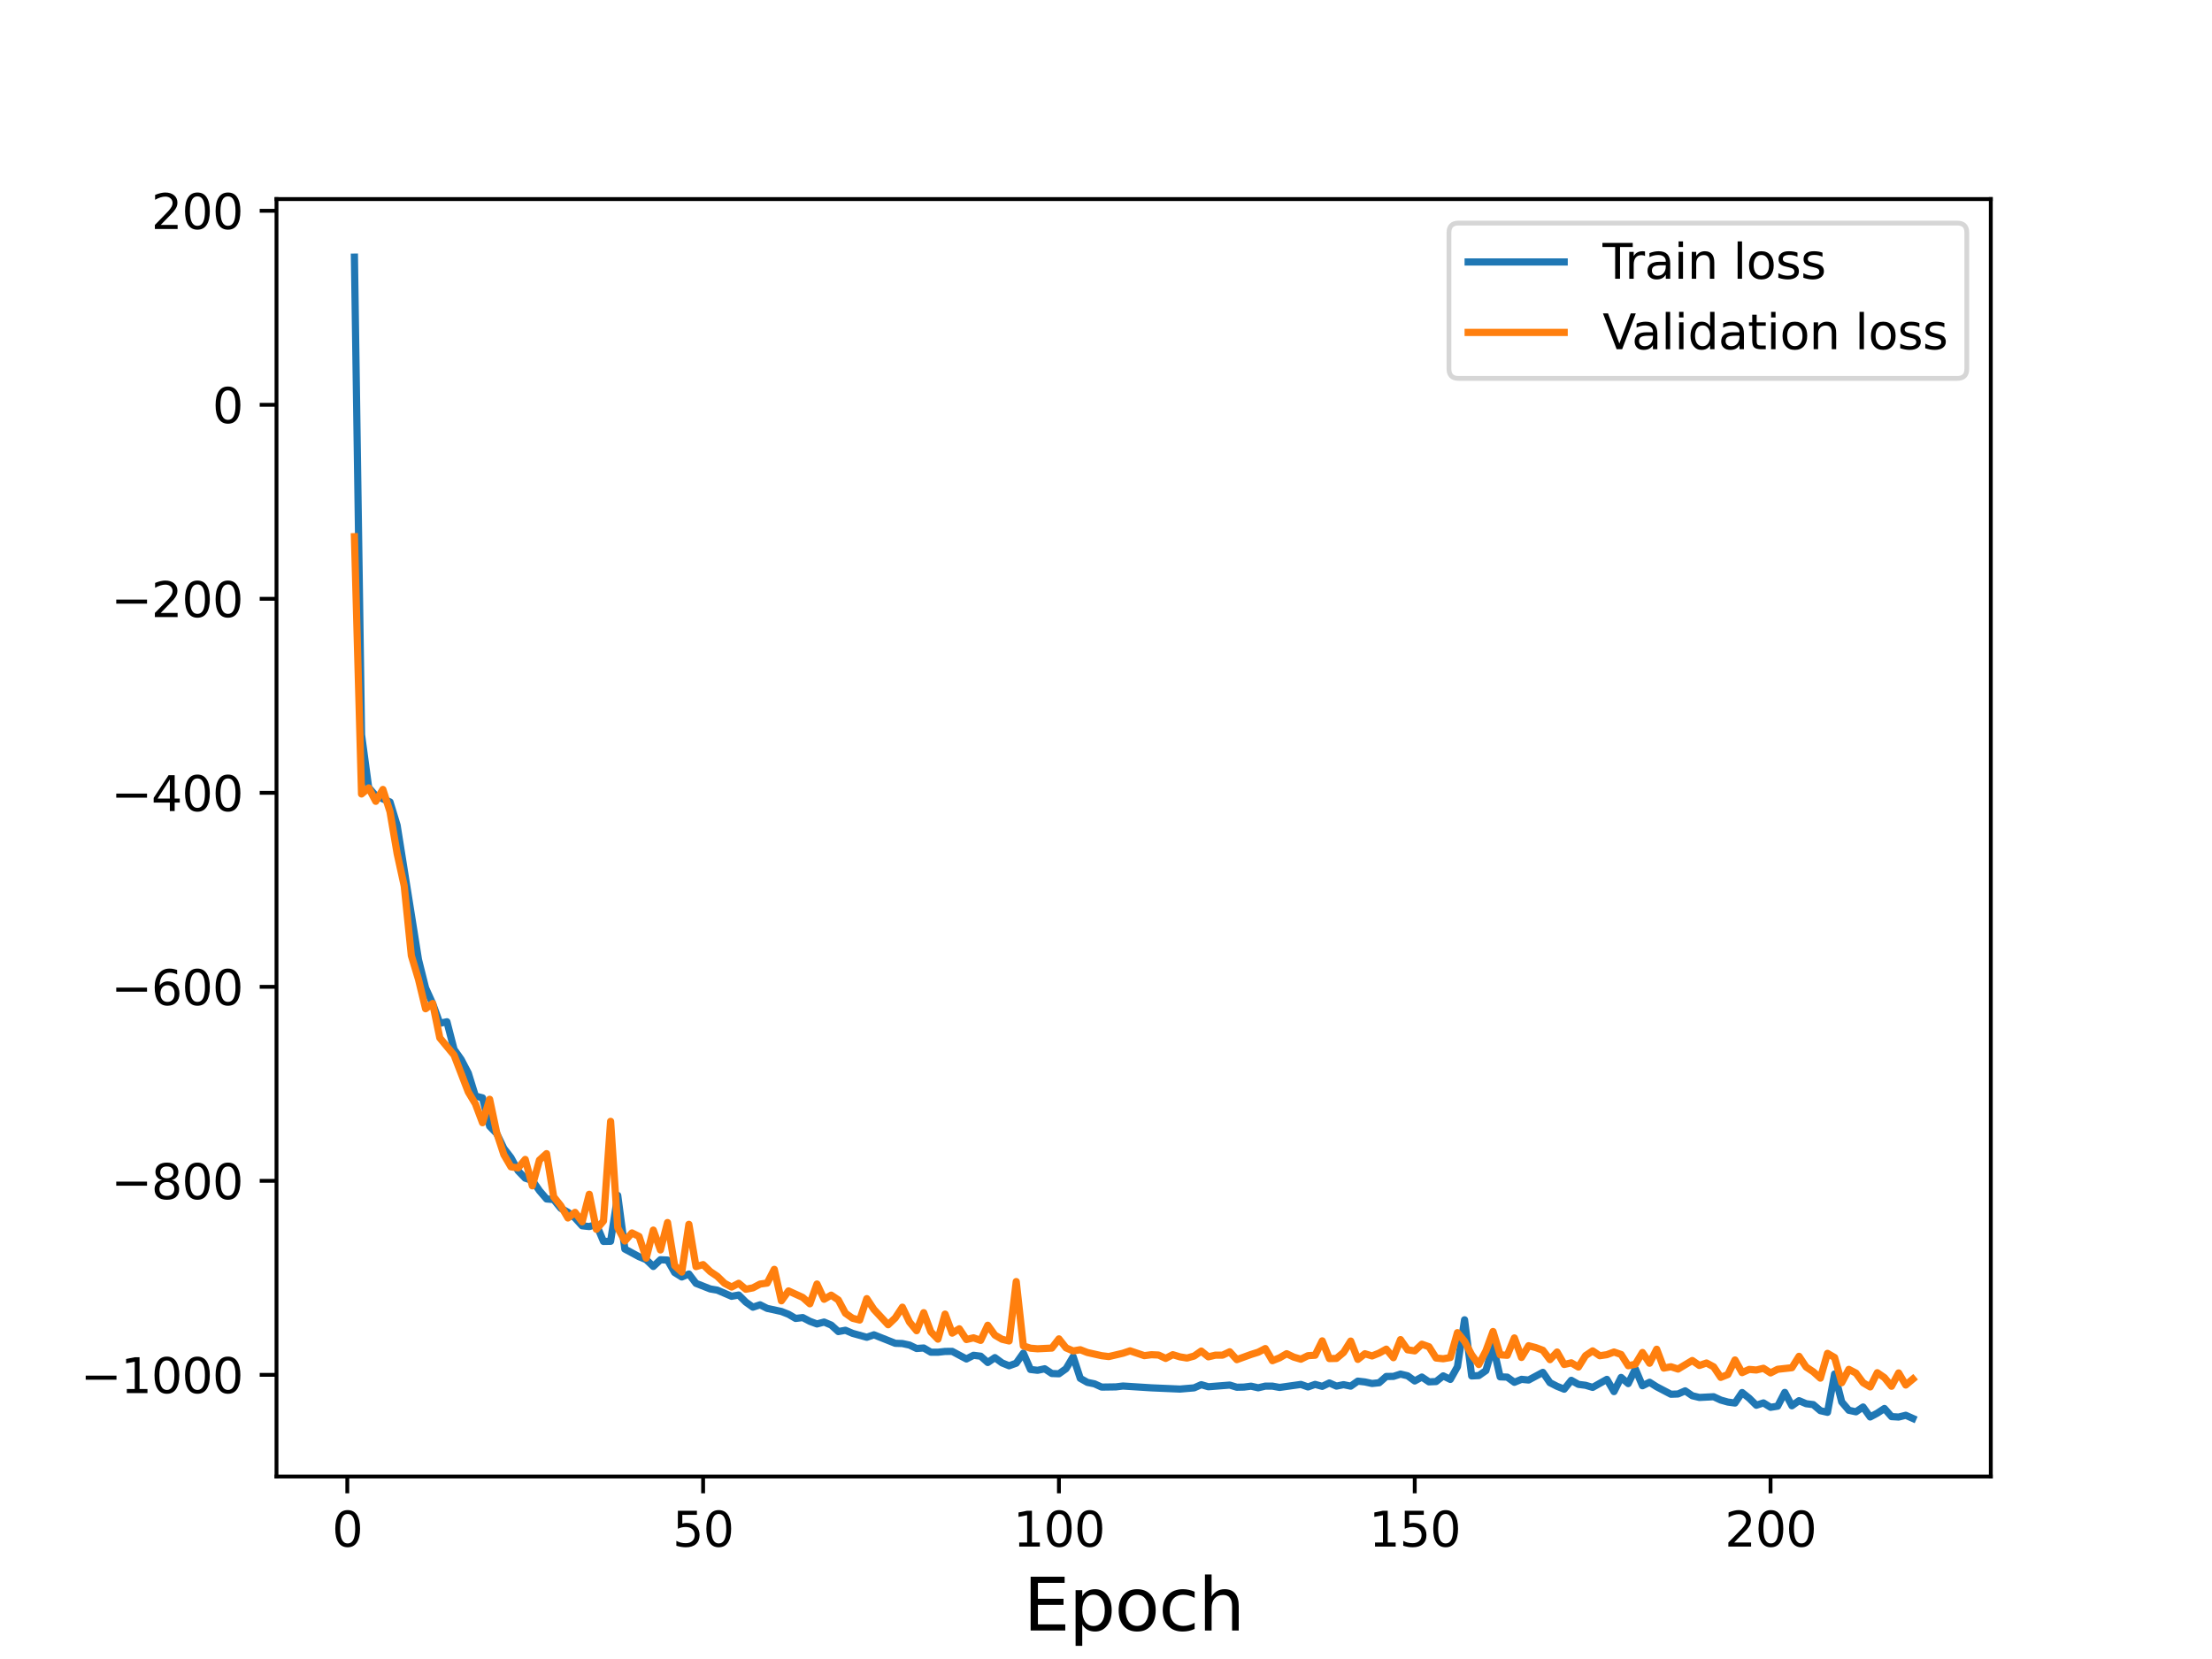 <?xml version="1.0" encoding="utf-8" standalone="no"?>
<!DOCTYPE svg PUBLIC "-//W3C//DTD SVG 1.1//EN"
  "http://www.w3.org/Graphics/SVG/1.1/DTD/svg11.dtd">
<svg height="345.6pt" version="1.1" viewBox="0 0 460.8 345.6" width="460.8pt" xmlns="http://www.w3.org/2000/svg" xmlns:xlink="http://www.w3.org/1999/xlink">
 <defs>
  <style type="text/css">*{stroke-linecap:butt;stroke-linejoin:round;}</style>
 </defs>
 <g id="figure_1">
  <g id="patch_1">
   <path d="M 0 345.6 
L 460.8 345.6 
L 460.8 0 
L 0 0 
z
" style="fill:#ffffff;"/>
  </g>
  <g id="axes_1">
   <g id="patch_2">
    <path d="M 57.6 307.584 
L 414.72 307.584 
L 414.72 41.472 
L 57.6 41.472 
z
" style="fill:#ffffff;"/>
   </g>
   <g id="matplotlib.axis_1">
    <g id="xtick_1">
     <g id="line2d_1">
      <defs>
       <path d="M 0 0 
L 0 3.5 
" id="m2f222ff825" style="stroke:#000000;stroke-width:0.8;"/>
      </defs>
      <g>
       <use style="stroke:#000000;stroke-width:0.8;" x="72.35" xlink:href="#m2f222ff825" y="307.584"/>
      </g>
     </g>
     <g id="text_1">
      <!-- 0 -->
      <g transform="translate(69.169 322.182)scale(0.1 -0.1)">
       <defs>
        <path d="M 2034 4250 
Q 1547 4250 1301 3770 
Q 1056 3291 1056 2328 
Q 1056 1369 1301 889 
Q 1547 409 2034 409 
Q 2525 409 2770 889 
Q 3016 1369 3016 2328 
Q 3016 3291 2770 3770 
Q 2525 4250 2034 4250 
z
M 2034 4750 
Q 2819 4750 3233 4129 
Q 3647 3509 3647 2328 
Q 3647 1150 3233 529 
Q 2819 -91 2034 -91 
Q 1250 -91 836 529 
Q 422 1150 422 2328 
Q 422 3509 836 4129 
Q 1250 4750 2034 4750 
z
" id="DejaVuSans-30" transform="scale(0.016)"/>
       </defs>
       <use xlink:href="#DejaVuSans-30"/>
      </g>
     </g>
    </g>
    <g id="xtick_2">
     <g id="line2d_2">
      <g>
       <use style="stroke:#000000;stroke-width:0.8;" x="146.472" xlink:href="#m2f222ff825" y="307.584"/>
      </g>
     </g>
     <g id="text_2">
      <!-- 50 -->
      <g transform="translate(140.11 322.182)scale(0.1 -0.1)">
       <defs>
        <path d="M 691 4666 
L 3169 4666 
L 3169 4134 
L 1269 4134 
L 1269 2991 
Q 1406 3038 1543 3061 
Q 1681 3084 1819 3084 
Q 2600 3084 3056 2656 
Q 3513 2228 3513 1497 
Q 3513 744 3044 326 
Q 2575 -91 1722 -91 
Q 1428 -91 1123 -41 
Q 819 9 494 109 
L 494 744 
Q 775 591 1075 516 
Q 1375 441 1709 441 
Q 2250 441 2565 725 
Q 2881 1009 2881 1497 
Q 2881 1984 2565 2268 
Q 2250 2553 1709 2553 
Q 1456 2553 1204 2497 
Q 953 2441 691 2322 
L 691 4666 
z
" id="DejaVuSans-35" transform="scale(0.016)"/>
       </defs>
       <use xlink:href="#DejaVuSans-35"/>
       <use x="63.623" xlink:href="#DejaVuSans-30"/>
      </g>
     </g>
    </g>
    <g id="xtick_3">
     <g id="line2d_3">
      <g>
       <use style="stroke:#000000;stroke-width:0.8;" x="220.594" xlink:href="#m2f222ff825" y="307.584"/>
      </g>
     </g>
     <g id="text_3">
      <!-- 100 -->
      <g transform="translate(211.051 322.182)scale(0.1 -0.1)">
       <defs>
        <path d="M 794 531 
L 1825 531 
L 1825 4091 
L 703 3866 
L 703 4441 
L 1819 4666 
L 2450 4666 
L 2450 531 
L 3481 531 
L 3481 0 
L 794 0 
L 794 531 
z
" id="DejaVuSans-31" transform="scale(0.016)"/>
       </defs>
       <use xlink:href="#DejaVuSans-31"/>
       <use x="63.623" xlink:href="#DejaVuSans-30"/>
       <use x="127.246" xlink:href="#DejaVuSans-30"/>
      </g>
     </g>
    </g>
    <g id="xtick_4">
     <g id="line2d_4">
      <g>
       <use style="stroke:#000000;stroke-width:0.8;" x="294.716" xlink:href="#m2f222ff825" y="307.584"/>
      </g>
     </g>
     <g id="text_4">
      <!-- 150 -->
      <g transform="translate(285.173 322.182)scale(0.1 -0.1)">
       <use xlink:href="#DejaVuSans-31"/>
       <use x="63.623" xlink:href="#DejaVuSans-35"/>
       <use x="127.246" xlink:href="#DejaVuSans-30"/>
      </g>
     </g>
    </g>
    <g id="xtick_5">
     <g id="line2d_5">
      <g>
       <use style="stroke:#000000;stroke-width:0.8;" x="368.838" xlink:href="#m2f222ff825" y="307.584"/>
      </g>
     </g>
     <g id="text_5">
      <!-- 200 -->
      <g transform="translate(359.295 322.182)scale(0.1 -0.1)">
       <defs>
        <path d="M 1228 531 
L 3431 531 
L 3431 0 
L 469 0 
L 469 531 
Q 828 903 1448 1529 
Q 2069 2156 2228 2338 
Q 2531 2678 2651 2914 
Q 2772 3150 2772 3378 
Q 2772 3750 2511 3984 
Q 2250 4219 1831 4219 
Q 1534 4219 1204 4116 
Q 875 4013 500 3803 
L 500 4441 
Q 881 4594 1212 4672 
Q 1544 4750 1819 4750 
Q 2544 4750 2975 4387 
Q 3406 4025 3406 3419 
Q 3406 3131 3298 2873 
Q 3191 2616 2906 2266 
Q 2828 2175 2409 1742 
Q 1991 1309 1228 531 
z
" id="DejaVuSans-32" transform="scale(0.016)"/>
       </defs>
       <use xlink:href="#DejaVuSans-32"/>
       <use x="63.623" xlink:href="#DejaVuSans-30"/>
       <use x="127.246" xlink:href="#DejaVuSans-30"/>
      </g>
     </g>
    </g>
    <g id="text_6">
     <!-- Epoch -->
     <g transform="translate(213.194 339.66)scale(0.15 -0.15)">
      <defs>
       <path d="M 628 4666 
L 3578 4666 
L 3578 4134 
L 1259 4134 
L 1259 2753 
L 3481 2753 
L 3481 2222 
L 1259 2222 
L 1259 531 
L 3634 531 
L 3634 0 
L 628 0 
L 628 4666 
z
" id="DejaVuSans-45" transform="scale(0.016)"/>
       <path d="M 1159 525 
L 1159 -1331 
L 581 -1331 
L 581 3500 
L 1159 3500 
L 1159 2969 
Q 1341 3281 1617 3432 
Q 1894 3584 2278 3584 
Q 2916 3584 3314 3078 
Q 3713 2572 3713 1747 
Q 3713 922 3314 415 
Q 2916 -91 2278 -91 
Q 1894 -91 1617 61 
Q 1341 213 1159 525 
z
M 3116 1747 
Q 3116 2381 2855 2742 
Q 2594 3103 2138 3103 
Q 1681 3103 1420 2742 
Q 1159 2381 1159 1747 
Q 1159 1113 1420 752 
Q 1681 391 2138 391 
Q 2594 391 2855 752 
Q 3116 1113 3116 1747 
z
" id="DejaVuSans-70" transform="scale(0.016)"/>
       <path d="M 1959 3097 
Q 1497 3097 1228 2736 
Q 959 2375 959 1747 
Q 959 1119 1226 758 
Q 1494 397 1959 397 
Q 2419 397 2687 759 
Q 2956 1122 2956 1747 
Q 2956 2369 2687 2733 
Q 2419 3097 1959 3097 
z
M 1959 3584 
Q 2709 3584 3137 3096 
Q 3566 2609 3566 1747 
Q 3566 888 3137 398 
Q 2709 -91 1959 -91 
Q 1206 -91 779 398 
Q 353 888 353 1747 
Q 353 2609 779 3096 
Q 1206 3584 1959 3584 
z
" id="DejaVuSans-6f" transform="scale(0.016)"/>
       <path d="M 3122 3366 
L 3122 2828 
Q 2878 2963 2633 3030 
Q 2388 3097 2138 3097 
Q 1578 3097 1268 2742 
Q 959 2388 959 1747 
Q 959 1106 1268 751 
Q 1578 397 2138 397 
Q 2388 397 2633 464 
Q 2878 531 3122 666 
L 3122 134 
Q 2881 22 2623 -34 
Q 2366 -91 2075 -91 
Q 1284 -91 818 406 
Q 353 903 353 1747 
Q 353 2603 823 3093 
Q 1294 3584 2113 3584 
Q 2378 3584 2631 3529 
Q 2884 3475 3122 3366 
z
" id="DejaVuSans-63" transform="scale(0.016)"/>
       <path d="M 3513 2113 
L 3513 0 
L 2938 0 
L 2938 2094 
Q 2938 2591 2744 2837 
Q 2550 3084 2163 3084 
Q 1697 3084 1428 2787 
Q 1159 2491 1159 1978 
L 1159 0 
L 581 0 
L 581 4863 
L 1159 4863 
L 1159 2956 
Q 1366 3272 1645 3428 
Q 1925 3584 2291 3584 
Q 2894 3584 3203 3211 
Q 3513 2838 3513 2113 
z
" id="DejaVuSans-68" transform="scale(0.016)"/>
      </defs>
      <use xlink:href="#DejaVuSans-45"/>
      <use x="63.184" xlink:href="#DejaVuSans-70"/>
      <use x="126.66" xlink:href="#DejaVuSans-6f"/>
      <use x="187.842" xlink:href="#DejaVuSans-63"/>
      <use x="242.822" xlink:href="#DejaVuSans-68"/>
     </g>
    </g>
   </g>
   <g id="matplotlib.axis_2">
    <g id="ytick_1">
     <g id="line2d_6">
      <defs>
       <path d="M 0 0 
L -3.5 0 
" id="me1d147832f" style="stroke:#000000;stroke-width:0.8;"/>
      </defs>
      <g>
       <use style="stroke:#000000;stroke-width:0.8;" x="57.6" xlink:href="#me1d147832f" y="286.407"/>
      </g>
     </g>
     <g id="text_7">
      <!-- −1000 -->
      <g transform="translate(16.77 290.206)scale(0.1 -0.1)">
       <defs>
        <path d="M 678 2272 
L 4684 2272 
L 4684 1741 
L 678 1741 
L 678 2272 
z
" id="DejaVuSans-2212" transform="scale(0.016)"/>
       </defs>
       <use xlink:href="#DejaVuSans-2212"/>
       <use x="83.789" xlink:href="#DejaVuSans-31"/>
       <use x="147.412" xlink:href="#DejaVuSans-30"/>
       <use x="211.035" xlink:href="#DejaVuSans-30"/>
       <use x="274.658" xlink:href="#DejaVuSans-30"/>
      </g>
     </g>
    </g>
    <g id="ytick_2">
     <g id="line2d_7">
      <g>
       <use style="stroke:#000000;stroke-width:0.8;" x="57.6" xlink:href="#me1d147832f" y="245.99"/>
      </g>
     </g>
     <g id="text_8">
      <!-- −800 -->
      <g transform="translate(23.133 249.789)scale(0.1 -0.1)">
       <defs>
        <path d="M 2034 2216 
Q 1584 2216 1326 1975 
Q 1069 1734 1069 1313 
Q 1069 891 1326 650 
Q 1584 409 2034 409 
Q 2484 409 2743 651 
Q 3003 894 3003 1313 
Q 3003 1734 2745 1975 
Q 2488 2216 2034 2216 
z
M 1403 2484 
Q 997 2584 770 2862 
Q 544 3141 544 3541 
Q 544 4100 942 4425 
Q 1341 4750 2034 4750 
Q 2731 4750 3128 4425 
Q 3525 4100 3525 3541 
Q 3525 3141 3298 2862 
Q 3072 2584 2669 2484 
Q 3125 2378 3379 2068 
Q 3634 1759 3634 1313 
Q 3634 634 3220 271 
Q 2806 -91 2034 -91 
Q 1263 -91 848 271 
Q 434 634 434 1313 
Q 434 1759 690 2068 
Q 947 2378 1403 2484 
z
M 1172 3481 
Q 1172 3119 1398 2916 
Q 1625 2713 2034 2713 
Q 2441 2713 2670 2916 
Q 2900 3119 2900 3481 
Q 2900 3844 2670 4047 
Q 2441 4250 2034 4250 
Q 1625 4250 1398 4047 
Q 1172 3844 1172 3481 
z
" id="DejaVuSans-38" transform="scale(0.016)"/>
       </defs>
       <use xlink:href="#DejaVuSans-2212"/>
       <use x="83.789" xlink:href="#DejaVuSans-38"/>
       <use x="147.412" xlink:href="#DejaVuSans-30"/>
       <use x="211.035" xlink:href="#DejaVuSans-30"/>
      </g>
     </g>
    </g>
    <g id="ytick_3">
     <g id="line2d_8">
      <g>
       <use style="stroke:#000000;stroke-width:0.8;" x="57.6" xlink:href="#me1d147832f" y="205.573"/>
      </g>
     </g>
     <g id="text_9">
      <!-- −600 -->
      <g transform="translate(23.133 209.372)scale(0.1 -0.1)">
       <defs>
        <path d="M 2113 2584 
Q 1688 2584 1439 2293 
Q 1191 2003 1191 1497 
Q 1191 994 1439 701 
Q 1688 409 2113 409 
Q 2538 409 2786 701 
Q 3034 994 3034 1497 
Q 3034 2003 2786 2293 
Q 2538 2584 2113 2584 
z
M 3366 4563 
L 3366 3988 
Q 3128 4100 2886 4159 
Q 2644 4219 2406 4219 
Q 1781 4219 1451 3797 
Q 1122 3375 1075 2522 
Q 1259 2794 1537 2939 
Q 1816 3084 2150 3084 
Q 2853 3084 3261 2657 
Q 3669 2231 3669 1497 
Q 3669 778 3244 343 
Q 2819 -91 2113 -91 
Q 1303 -91 875 529 
Q 447 1150 447 2328 
Q 447 3434 972 4092 
Q 1497 4750 2381 4750 
Q 2619 4750 2861 4703 
Q 3103 4656 3366 4563 
z
" id="DejaVuSans-36" transform="scale(0.016)"/>
       </defs>
       <use xlink:href="#DejaVuSans-2212"/>
       <use x="83.789" xlink:href="#DejaVuSans-36"/>
       <use x="147.412" xlink:href="#DejaVuSans-30"/>
       <use x="211.035" xlink:href="#DejaVuSans-30"/>
      </g>
     </g>
    </g>
    <g id="ytick_4">
     <g id="line2d_9">
      <g>
       <use style="stroke:#000000;stroke-width:0.8;" x="57.6" xlink:href="#me1d147832f" y="165.156"/>
      </g>
     </g>
     <g id="text_10">
      <!-- −400 -->
      <g transform="translate(23.133 168.956)scale(0.1 -0.1)">
       <defs>
        <path d="M 2419 4116 
L 825 1625 
L 2419 1625 
L 2419 4116 
z
M 2253 4666 
L 3047 4666 
L 3047 1625 
L 3713 1625 
L 3713 1100 
L 3047 1100 
L 3047 0 
L 2419 0 
L 2419 1100 
L 313 1100 
L 313 1709 
L 2253 4666 
z
" id="DejaVuSans-34" transform="scale(0.016)"/>
       </defs>
       <use xlink:href="#DejaVuSans-2212"/>
       <use x="83.789" xlink:href="#DejaVuSans-34"/>
       <use x="147.412" xlink:href="#DejaVuSans-30"/>
       <use x="211.035" xlink:href="#DejaVuSans-30"/>
      </g>
     </g>
    </g>
    <g id="ytick_5">
     <g id="line2d_10">
      <g>
       <use style="stroke:#000000;stroke-width:0.8;" x="57.6" xlink:href="#me1d147832f" y="124.74"/>
      </g>
     </g>
     <g id="text_11">
      <!-- −200 -->
      <g transform="translate(23.133 128.539)scale(0.1 -0.1)">
       <use xlink:href="#DejaVuSans-2212"/>
       <use x="83.789" xlink:href="#DejaVuSans-32"/>
       <use x="147.412" xlink:href="#DejaVuSans-30"/>
       <use x="211.035" xlink:href="#DejaVuSans-30"/>
      </g>
     </g>
    </g>
    <g id="ytick_6">
     <g id="line2d_11">
      <g>
       <use style="stroke:#000000;stroke-width:0.8;" x="57.6" xlink:href="#me1d147832f" y="84.323"/>
      </g>
     </g>
     <g id="text_12">
      <!-- 0 -->
      <g transform="translate(44.237 88.122)scale(0.1 -0.1)">
       <use xlink:href="#DejaVuSans-30"/>
      </g>
     </g>
    </g>
    <g id="ytick_7">
     <g id="line2d_12">
      <g>
       <use style="stroke:#000000;stroke-width:0.8;" x="57.6" xlink:href="#me1d147832f" y="43.906"/>
      </g>
     </g>
     <g id="text_13">
      <!-- 200 -->
      <g transform="translate(31.512 47.705)scale(0.1 -0.1)">
       <use xlink:href="#DejaVuSans-32"/>
       <use x="63.623" xlink:href="#DejaVuSans-30"/>
       <use x="127.246" xlink:href="#DejaVuSans-30"/>
      </g>
     </g>
    </g>
   </g>
   <g id="line2d_13">
    <path clip-path="url(#p1977fbf83b)" d="M 73.833 53.568 
L 75.315 153.05 
L 76.798 164.047 
L 78.28 165.778 
L 81.245 167.062 
L 82.727 171.93 
L 87.175 199.895 
L 88.657 205.802 
L 90.14 209.088 
L 91.622 213.175 
L 93.104 212.853 
L 94.587 218.603 
L 96.069 220.706 
L 97.552 223.545 
L 99.034 228.328 
L 100.517 228.701 
L 101.999 234.61 
L 103.482 236.144 
L 104.964 239.235 
L 106.446 241.163 
L 107.929 243.896 
L 109.411 245.435 
L 110.894 245.903 
L 112.376 248.031 
L 113.859 249.766 
L 115.341 249.888 
L 116.824 251.714 
L 118.306 252.53 
L 119.788 253.719 
L 121.271 255.354 
L 122.753 255.513 
L 124.236 255.101 
L 125.718 258.611 
L 127.201 258.582 
L 128.683 249.021 
L 130.165 260.197 
L 133.13 261.794 
L 134.613 262.404 
L 136.095 263.827 
L 137.578 262.431 
L 139.06 262.493 
L 140.543 265.092 
L 142.025 266.02 
L 143.507 265.4 
L 144.99 267.346 
L 147.955 268.512 
L 149.437 268.764 
L 152.402 270.04 
L 153.885 269.775 
L 155.367 271.249 
L 156.849 272.311 
L 158.332 271.815 
L 159.814 272.561 
L 162.779 273.205 
L 164.262 273.787 
L 165.744 274.657 
L 167.227 274.474 
L 168.709 275.253 
L 170.191 275.803 
L 171.674 275.409 
L 173.156 276.038 
L 174.639 277.387 
L 176.121 277.119 
L 177.604 277.76 
L 180.568 278.578 
L 182.051 278.067 
L 186.498 279.833 
L 187.981 279.882 
L 189.463 280.202 
L 190.946 280.916 
L 192.428 280.812 
L 193.91 281.685 
L 195.393 281.694 
L 196.875 281.529 
L 198.358 281.515 
L 201.323 283.097 
L 202.805 282.332 
L 204.288 282.516 
L 205.77 283.831 
L 207.252 282.818 
L 208.735 283.914 
L 210.217 284.517 
L 211.7 283.977 
L 213.182 281.883 
L 214.665 285.285 
L 216.147 285.459 
L 217.629 285.142 
L 219.112 286.128 
L 220.594 286.183 
L 222.077 285.127 
L 223.559 282.619 
L 225.042 287.14 
L 226.524 287.976 
L 228.007 288.279 
L 229.489 288.956 
L 232.454 288.913 
L 233.936 288.735 
L 239.866 289.112 
L 245.796 289.368 
L 248.761 289.117 
L 250.243 288.454 
L 251.726 288.886 
L 256.173 288.534 
L 257.655 288.988 
L 259.138 288.953 
L 260.62 288.767 
L 262.103 289.104 
L 263.585 288.754 
L 265.068 288.755 
L 266.55 289.029 
L 270.997 288.4 
L 272.48 288.925 
L 273.962 288.393 
L 275.445 288.804 
L 276.927 288.097 
L 278.41 288.751 
L 279.892 288.45 
L 281.374 288.762 
L 282.857 287.717 
L 284.339 287.884 
L 285.822 288.204 
L 287.304 288.051 
L 288.787 286.741 
L 290.269 286.729 
L 291.752 286.251 
L 293.234 286.601 
L 294.716 287.678 
L 296.199 286.864 
L 297.681 287.865 
L 299.164 287.802 
L 300.646 286.622 
L 302.129 287.356 
L 303.611 284.71 
L 305.093 274.941 
L 306.576 286.631 
L 308.058 286.56 
L 309.541 285.526 
L 311.023 280.356 
L 312.506 286.825 
L 313.988 286.879 
L 315.471 287.958 
L 316.953 287.34 
L 318.435 287.485 
L 321.4 285.89 
L 322.883 288.037 
L 324.365 288.794 
L 325.848 289.392 
L 327.33 287.548 
L 328.813 288.39 
L 330.295 288.577 
L 331.777 289.019 
L 334.742 287.347 
L 336.225 289.895 
L 337.707 286.946 
L 339.19 288.225 
L 340.672 285.179 
L 342.155 288.678 
L 343.637 287.953 
L 345.119 288.894 
L 348.084 290.446 
L 349.567 290.39 
L 351.049 289.738 
L 352.532 290.758 
L 354.014 291.115 
L 356.979 290.965 
L 358.461 291.656 
L 359.944 292.074 
L 361.426 292.279 
L 362.909 290.088 
L 364.391 291.274 
L 365.874 292.735 
L 367.356 292.252 
L 368.838 293.168 
L 370.321 292.93 
L 371.803 290.063 
L 373.286 292.85 
L 374.768 291.786 
L 376.251 292.417 
L 377.733 292.606 
L 379.216 293.871 
L 380.698 294.21 
L 382.18 286.222 
L 383.663 292.044 
L 385.145 293.786 
L 386.628 294.106 
L 388.11 293.104 
L 389.593 295.18 
L 391.075 294.387 
L 392.558 293.414 
L 394.04 295.105 
L 395.522 295.196 
L 397.005 294.828 
L 398.487 295.488 
L 398.487 295.488 
" style="fill:none;stroke:#1f77b4;stroke-linecap:square;stroke-width:1.5;"/>
   </g>
   <g id="line2d_14">
    <path clip-path="url(#p1977fbf83b)" d="M 73.833 111.804 
L 75.315 165.398 
L 76.798 164.136 
L 78.28 166.928 
L 79.762 164.462 
L 81.245 169.082 
L 82.727 177.789 
L 84.21 184.568 
L 85.692 199.073 
L 87.175 204.009 
L 88.657 210.14 
L 90.14 209.044 
L 91.622 216.213 
L 94.587 219.799 
L 97.552 227.476 
L 99.034 229.949 
L 100.517 233.884 
L 101.999 229.005 
L 103.482 236.005 
L 104.964 240.54 
L 106.446 243.073 
L 107.929 243.304 
L 109.411 241.533 
L 110.894 247.024 
L 112.376 241.67 
L 113.859 240.328 
L 115.341 249.313 
L 116.824 251.181 
L 118.306 253.724 
L 119.788 252.558 
L 121.271 254.521 
L 122.753 248.786 
L 124.236 256.089 
L 125.718 254.351 
L 127.201 233.6 
L 128.683 255.756 
L 130.165 258.524 
L 131.648 256.843 
L 133.13 257.577 
L 134.613 262.093 
L 136.095 256.255 
L 137.578 260.39 
L 139.06 254.677 
L 140.543 263.643 
L 142.025 264.998 
L 143.507 255.05 
L 144.99 263.858 
L 146.472 263.444 
L 147.955 264.886 
L 149.437 265.883 
L 150.92 267.326 
L 152.402 268.116 
L 153.885 267.335 
L 155.367 268.576 
L 156.849 268.285 
L 158.332 267.497 
L 159.814 267.288 
L 161.297 264.43 
L 162.779 270.982 
L 164.262 268.924 
L 167.227 270.28 
L 168.709 271.606 
L 170.191 267.484 
L 171.674 270.66 
L 173.156 269.804 
L 174.639 270.804 
L 176.121 273.575 
L 177.604 274.618 
L 179.086 274.987 
L 180.568 270.534 
L 182.051 272.78 
L 185.016 275.968 
L 186.498 274.552 
L 187.981 272.309 
L 189.463 275.404 
L 190.946 277.211 
L 192.428 273.453 
L 193.91 277.437 
L 195.393 278.966 
L 196.875 273.754 
L 198.358 277.713 
L 199.84 276.814 
L 201.323 279.048 
L 202.805 278.693 
L 204.288 279.228 
L 205.77 276.076 
L 207.252 278.128 
L 208.735 278.994 
L 210.217 279.347 
L 211.7 266.975 
L 213.182 280.373 
L 214.665 280.855 
L 216.147 280.978 
L 219.112 280.833 
L 220.594 278.913 
L 222.077 280.79 
L 223.559 281.426 
L 225.042 281.174 
L 226.524 281.753 
L 229.489 282.416 
L 230.971 282.6 
L 233.936 281.902 
L 235.419 281.405 
L 238.384 282.406 
L 239.866 282.211 
L 241.349 282.279 
L 242.831 282.98 
L 244.313 282.206 
L 245.796 282.658 
L 247.278 282.905 
L 248.761 282.488 
L 250.243 281.454 
L 251.726 282.654 
L 253.208 282.299 
L 254.691 282.301 
L 256.173 281.601 
L 257.655 283.237 
L 260.62 282.156 
L 262.103 281.692 
L 263.585 280.931 
L 265.068 283.455 
L 266.55 282.867 
L 268.032 282.003 
L 269.515 282.712 
L 270.997 283.145 
L 272.48 282.41 
L 273.962 282.321 
L 275.445 279.328 
L 276.927 283.015 
L 278.41 282.982 
L 279.892 281.742 
L 281.374 279.372 
L 282.857 283.184 
L 284.339 282.012 
L 285.822 282.469 
L 287.304 281.872 
L 288.787 281.053 
L 290.269 282.832 
L 291.752 279.066 
L 293.234 281.19 
L 294.716 281.409 
L 296.199 280.025 
L 297.681 280.55 
L 299.164 282.9 
L 300.646 283.054 
L 302.129 282.8 
L 303.611 277.617 
L 305.093 279.42 
L 306.576 282.233 
L 308.058 284.258 
L 309.541 281.418 
L 311.023 277.378 
L 312.506 282.226 
L 313.988 282.338 
L 315.471 278.716 
L 316.953 282.782 
L 318.435 280.341 
L 319.918 280.728 
L 321.4 281.284 
L 322.883 283.24 
L 324.365 281.653 
L 325.848 284.248 
L 327.33 283.903 
L 328.813 284.781 
L 330.295 282.404 
L 331.777 281.415 
L 333.26 282.426 
L 334.742 282.203 
L 336.225 281.651 
L 337.707 282.164 
L 339.19 284.505 
L 340.672 284.198 
L 342.155 281.75 
L 343.637 283.987 
L 345.119 281.07 
L 346.602 284.999 
L 348.084 284.719 
L 349.567 285.199 
L 352.532 283.419 
L 354.014 284.452 
L 355.496 283.938 
L 356.979 284.734 
L 358.461 286.93 
L 359.944 286.338 
L 361.426 283.309 
L 362.909 285.944 
L 364.391 285.271 
L 365.874 285.397 
L 367.356 285.04 
L 368.838 286.004 
L 370.321 285.247 
L 373.286 284.919 
L 374.768 282.549 
L 376.251 284.778 
L 377.733 285.76 
L 379.216 287.093 
L 380.698 281.931 
L 382.18 282.796 
L 383.663 288.046 
L 385.145 285.263 
L 386.628 286.037 
L 388.11 288.044 
L 389.593 288.924 
L 391.075 285.962 
L 392.558 286.983 
L 394.04 288.782 
L 395.522 286.007 
L 397.005 288.523 
L 398.487 287.277 
L 398.487 287.277 
" style="fill:none;stroke:#ff7f0e;stroke-linecap:square;stroke-width:1.5;"/>
   </g>
   <g id="patch_3">
    <path d="M 57.6 307.584 
L 57.6 41.472 
" style="fill:none;stroke:#000000;stroke-linecap:square;stroke-linejoin:miter;stroke-width:0.8;"/>
   </g>
   <g id="patch_4">
    <path d="M 414.72 307.584 
L 414.72 41.472 
" style="fill:none;stroke:#000000;stroke-linecap:square;stroke-linejoin:miter;stroke-width:0.8;"/>
   </g>
   <g id="patch_5">
    <path d="M 57.6 307.584 
L 414.72 307.584 
" style="fill:none;stroke:#000000;stroke-linecap:square;stroke-linejoin:miter;stroke-width:0.8;"/>
   </g>
   <g id="patch_6">
    <path d="M 57.6 41.472 
L 414.72 41.472 
" style="fill:none;stroke:#000000;stroke-linecap:square;stroke-linejoin:miter;stroke-width:0.8;"/>
   </g>
   <g id="legend_1">
    <g id="patch_7">
     <path d="M 303.845 78.828 
L 407.72 78.828 
Q 409.72 78.828 409.72 76.828 
L 409.72 48.472 
Q 409.72 46.472 407.72 46.472 
L 303.845 46.472 
Q 301.845 46.472 301.845 48.472 
L 301.845 76.828 
Q 301.845 78.828 303.845 78.828 
z
" style="fill:#ffffff;opacity:0.8;stroke:#cccccc;stroke-linejoin:miter;"/>
    </g>
    <g id="line2d_15">
     <path d="M 305.845 54.57 
L 325.845 54.57 
" style="fill:none;stroke:#1f77b4;stroke-linecap:square;stroke-width:1.5;"/>
    </g>
    <g id="line2d_16"/>
    <g id="text_14">
     <!-- Train loss -->
     <g transform="translate(333.845 58.07)scale(0.1 -0.1)">
      <defs>
       <path d="M -19 4666 
L 3928 4666 
L 3928 4134 
L 2272 4134 
L 2272 0 
L 1638 0 
L 1638 4134 
L -19 4134 
L -19 4666 
z
" id="DejaVuSans-54" transform="scale(0.016)"/>
       <path d="M 2631 2963 
Q 2534 3019 2420 3045 
Q 2306 3072 2169 3072 
Q 1681 3072 1420 2755 
Q 1159 2438 1159 1844 
L 1159 0 
L 581 0 
L 581 3500 
L 1159 3500 
L 1159 2956 
Q 1341 3275 1631 3429 
Q 1922 3584 2338 3584 
Q 2397 3584 2469 3576 
Q 2541 3569 2628 3553 
L 2631 2963 
z
" id="DejaVuSans-72" transform="scale(0.016)"/>
       <path d="M 2194 1759 
Q 1497 1759 1228 1600 
Q 959 1441 959 1056 
Q 959 750 1161 570 
Q 1363 391 1709 391 
Q 2188 391 2477 730 
Q 2766 1069 2766 1631 
L 2766 1759 
L 2194 1759 
z
M 3341 1997 
L 3341 0 
L 2766 0 
L 2766 531 
Q 2569 213 2275 61 
Q 1981 -91 1556 -91 
Q 1019 -91 701 211 
Q 384 513 384 1019 
Q 384 1609 779 1909 
Q 1175 2209 1959 2209 
L 2766 2209 
L 2766 2266 
Q 2766 2663 2505 2880 
Q 2244 3097 1772 3097 
Q 1472 3097 1187 3025 
Q 903 2953 641 2809 
L 641 3341 
Q 956 3463 1253 3523 
Q 1550 3584 1831 3584 
Q 2591 3584 2966 3190 
Q 3341 2797 3341 1997 
z
" id="DejaVuSans-61" transform="scale(0.016)"/>
       <path d="M 603 3500 
L 1178 3500 
L 1178 0 
L 603 0 
L 603 3500 
z
M 603 4863 
L 1178 4863 
L 1178 4134 
L 603 4134 
L 603 4863 
z
" id="DejaVuSans-69" transform="scale(0.016)"/>
       <path d="M 3513 2113 
L 3513 0 
L 2938 0 
L 2938 2094 
Q 2938 2591 2744 2837 
Q 2550 3084 2163 3084 
Q 1697 3084 1428 2787 
Q 1159 2491 1159 1978 
L 1159 0 
L 581 0 
L 581 3500 
L 1159 3500 
L 1159 2956 
Q 1366 3272 1645 3428 
Q 1925 3584 2291 3584 
Q 2894 3584 3203 3211 
Q 3513 2838 3513 2113 
z
" id="DejaVuSans-6e" transform="scale(0.016)"/>
       <path id="DejaVuSans-20" transform="scale(0.016)"/>
       <path d="M 603 4863 
L 1178 4863 
L 1178 0 
L 603 0 
L 603 4863 
z
" id="DejaVuSans-6c" transform="scale(0.016)"/>
       <path d="M 2834 3397 
L 2834 2853 
Q 2591 2978 2328 3040 
Q 2066 3103 1784 3103 
Q 1356 3103 1142 2972 
Q 928 2841 928 2578 
Q 928 2378 1081 2264 
Q 1234 2150 1697 2047 
L 1894 2003 
Q 2506 1872 2764 1633 
Q 3022 1394 3022 966 
Q 3022 478 2636 193 
Q 2250 -91 1575 -91 
Q 1294 -91 989 -36 
Q 684 19 347 128 
L 347 722 
Q 666 556 975 473 
Q 1284 391 1588 391 
Q 1994 391 2212 530 
Q 2431 669 2431 922 
Q 2431 1156 2273 1281 
Q 2116 1406 1581 1522 
L 1381 1569 
Q 847 1681 609 1914 
Q 372 2147 372 2553 
Q 372 3047 722 3315 
Q 1072 3584 1716 3584 
Q 2034 3584 2315 3537 
Q 2597 3491 2834 3397 
z
" id="DejaVuSans-73" transform="scale(0.016)"/>
      </defs>
      <use xlink:href="#DejaVuSans-54"/>
      <use x="46.334" xlink:href="#DejaVuSans-72"/>
      <use x="87.447" xlink:href="#DejaVuSans-61"/>
      <use x="148.727" xlink:href="#DejaVuSans-69"/>
      <use x="176.51" xlink:href="#DejaVuSans-6e"/>
      <use x="239.889" xlink:href="#DejaVuSans-20"/>
      <use x="271.676" xlink:href="#DejaVuSans-6c"/>
      <use x="299.459" xlink:href="#DejaVuSans-6f"/>
      <use x="360.641" xlink:href="#DejaVuSans-73"/>
      <use x="412.74" xlink:href="#DejaVuSans-73"/>
     </g>
    </g>
    <g id="line2d_17">
     <path d="M 305.845 69.249 
L 325.845 69.249 
" style="fill:none;stroke:#ff7f0e;stroke-linecap:square;stroke-width:1.5;"/>
    </g>
    <g id="line2d_18"/>
    <g id="text_15">
     <!-- Validation loss -->
     <g transform="translate(333.845 72.749)scale(0.1 -0.1)">
      <defs>
       <path d="M 1831 0 
L 50 4666 
L 709 4666 
L 2188 738 
L 3669 4666 
L 4325 4666 
L 2547 0 
L 1831 0 
z
" id="DejaVuSans-56" transform="scale(0.016)"/>
       <path d="M 2906 2969 
L 2906 4863 
L 3481 4863 
L 3481 0 
L 2906 0 
L 2906 525 
Q 2725 213 2448 61 
Q 2172 -91 1784 -91 
Q 1150 -91 751 415 
Q 353 922 353 1747 
Q 353 2572 751 3078 
Q 1150 3584 1784 3584 
Q 2172 3584 2448 3432 
Q 2725 3281 2906 2969 
z
M 947 1747 
Q 947 1113 1208 752 
Q 1469 391 1925 391 
Q 2381 391 2643 752 
Q 2906 1113 2906 1747 
Q 2906 2381 2643 2742 
Q 2381 3103 1925 3103 
Q 1469 3103 1208 2742 
Q 947 2381 947 1747 
z
" id="DejaVuSans-64" transform="scale(0.016)"/>
       <path d="M 1172 4494 
L 1172 3500 
L 2356 3500 
L 2356 3053 
L 1172 3053 
L 1172 1153 
Q 1172 725 1289 603 
Q 1406 481 1766 481 
L 2356 481 
L 2356 0 
L 1766 0 
Q 1100 0 847 248 
Q 594 497 594 1153 
L 594 3053 
L 172 3053 
L 172 3500 
L 594 3500 
L 594 4494 
L 1172 4494 
z
" id="DejaVuSans-74" transform="scale(0.016)"/>
      </defs>
      <use xlink:href="#DejaVuSans-56"/>
      <use x="60.658" xlink:href="#DejaVuSans-61"/>
      <use x="121.938" xlink:href="#DejaVuSans-6c"/>
      <use x="149.721" xlink:href="#DejaVuSans-69"/>
      <use x="177.504" xlink:href="#DejaVuSans-64"/>
      <use x="240.98" xlink:href="#DejaVuSans-61"/>
      <use x="302.26" xlink:href="#DejaVuSans-74"/>
      <use x="341.469" xlink:href="#DejaVuSans-69"/>
      <use x="369.252" xlink:href="#DejaVuSans-6f"/>
      <use x="430.434" xlink:href="#DejaVuSans-6e"/>
      <use x="493.812" xlink:href="#DejaVuSans-20"/>
      <use x="525.6" xlink:href="#DejaVuSans-6c"/>
      <use x="553.383" xlink:href="#DejaVuSans-6f"/>
      <use x="614.564" xlink:href="#DejaVuSans-73"/>
      <use x="666.664" xlink:href="#DejaVuSans-73"/>
     </g>
    </g>
   </g>
  </g>
 </g>
 <defs>
  <clipPath id="p1977fbf83b">
   <rect height="266.112" width="357.12" x="57.6" y="41.472"/>
  </clipPath>
 </defs>
</svg>
